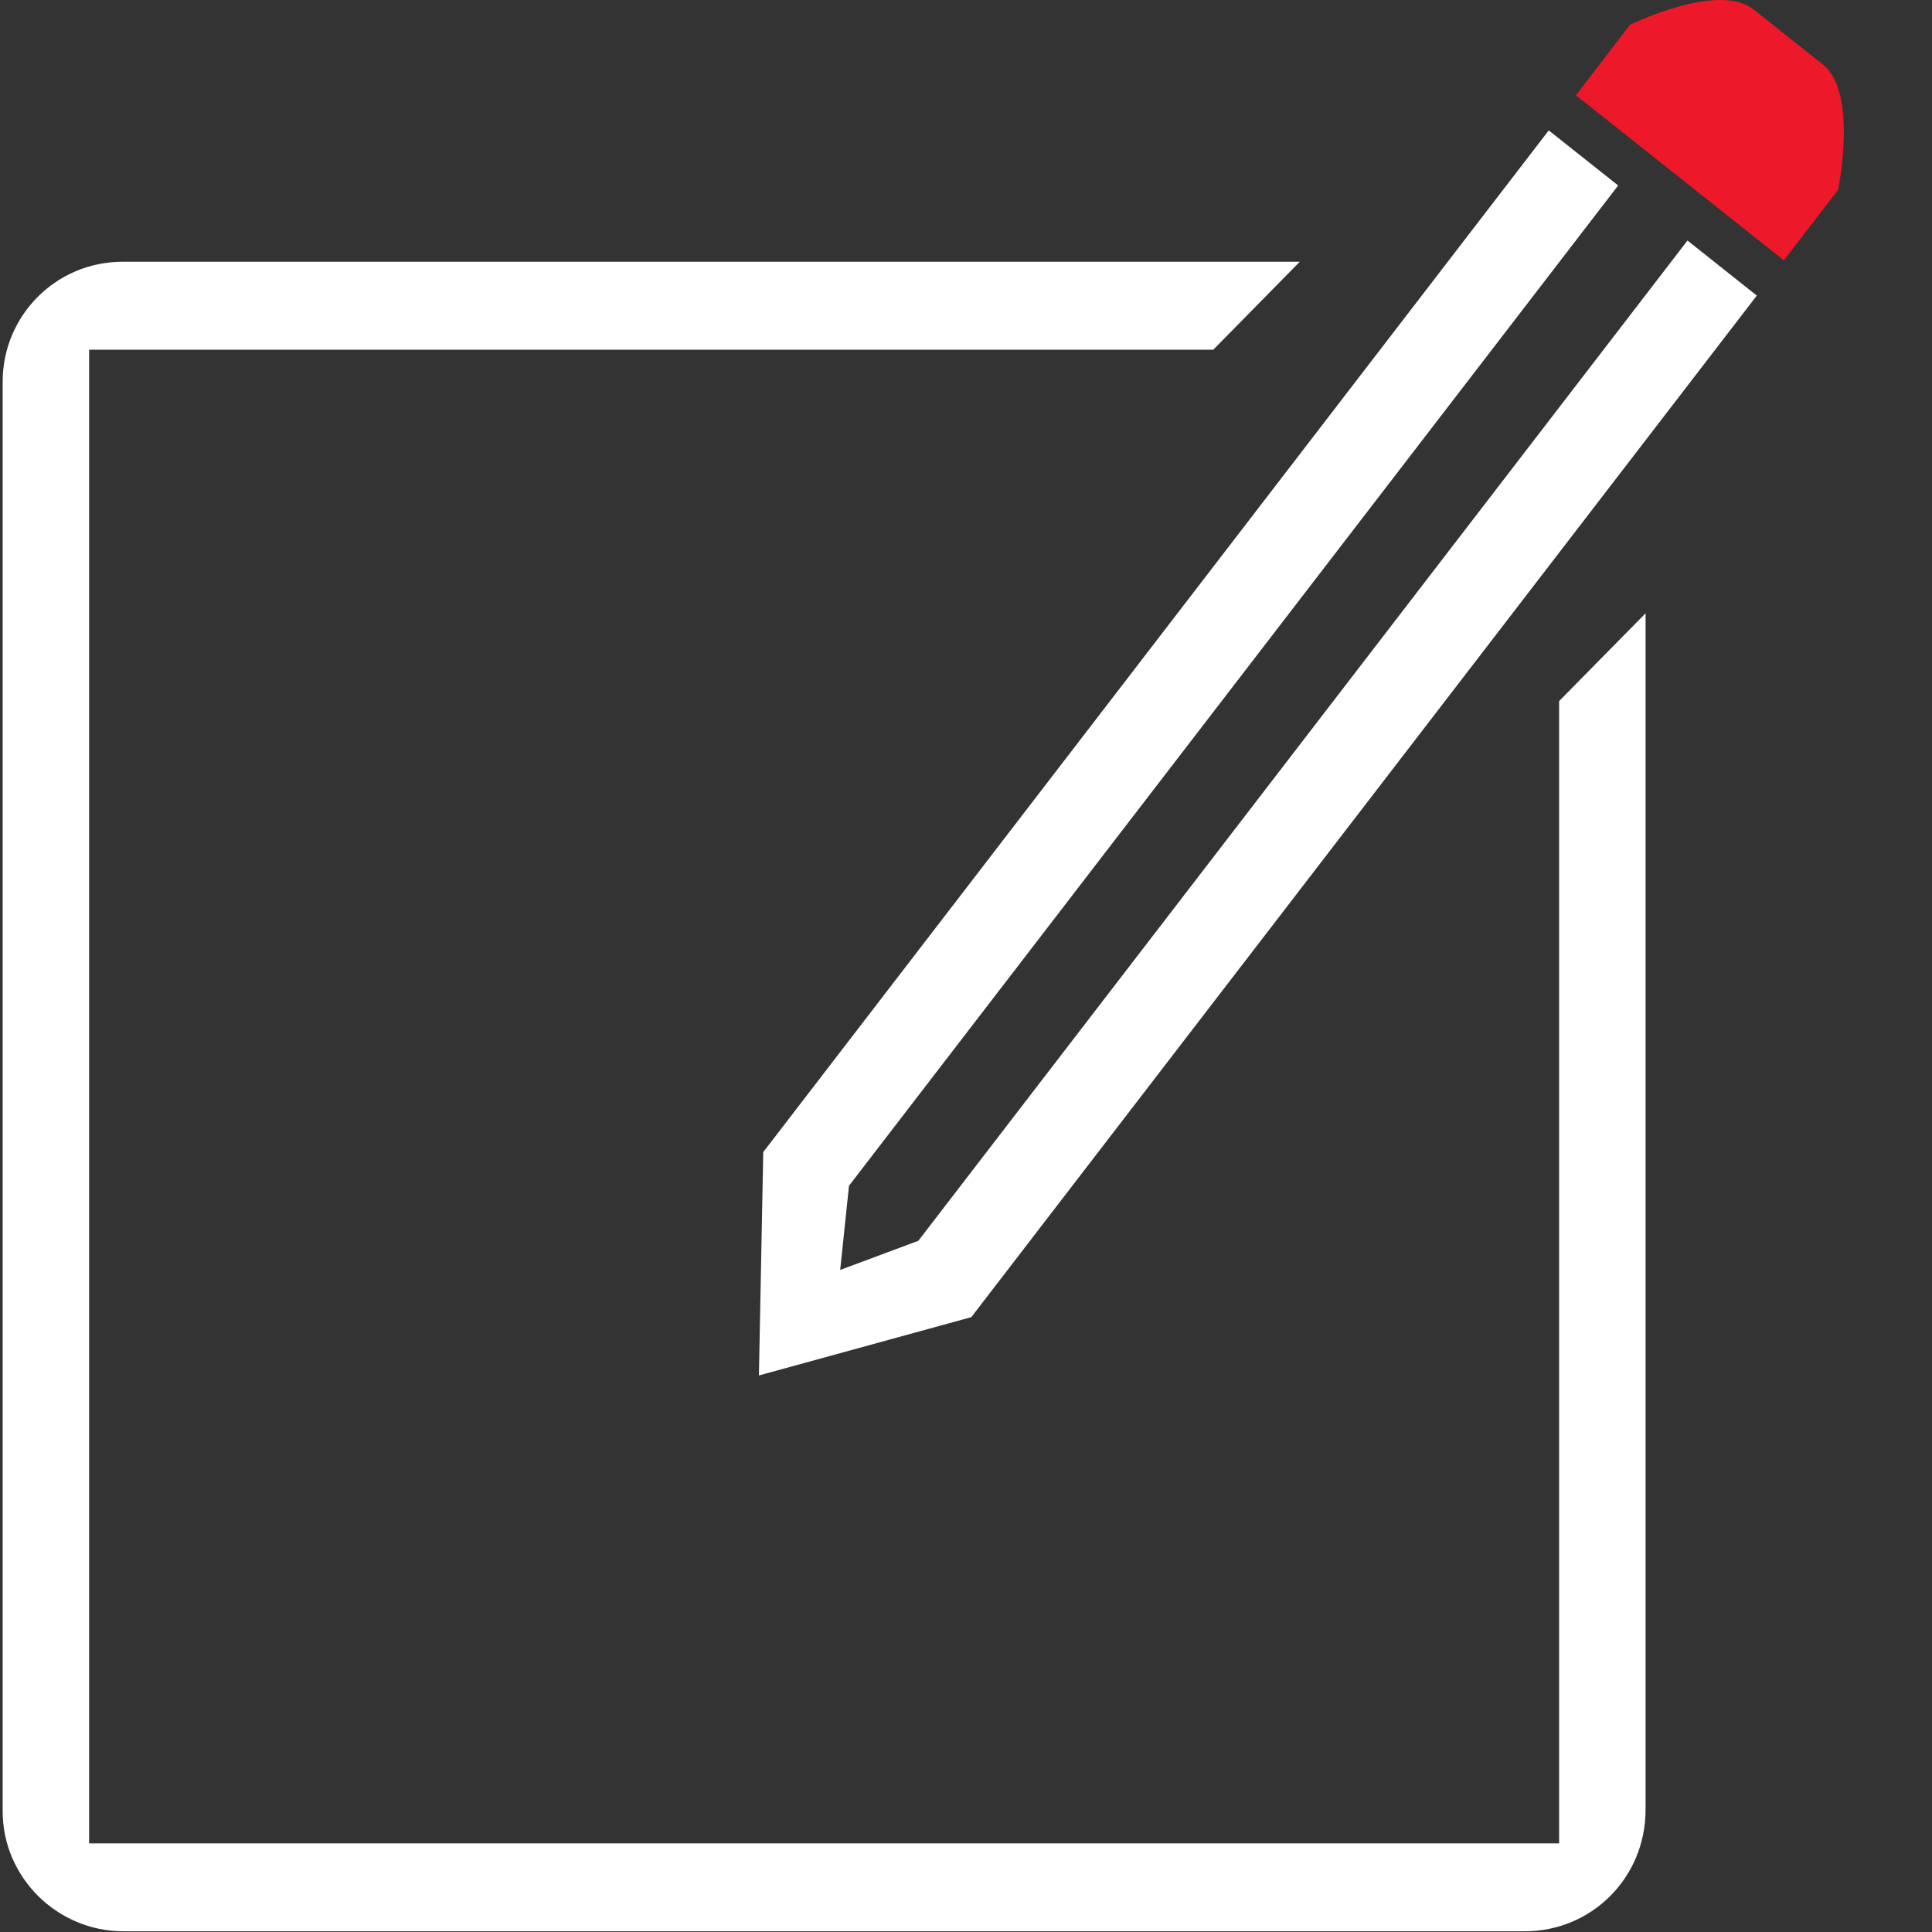 <?xml version="1.0" encoding="UTF-8" standalone="no"?>
<svg width="16px" height="16px" viewBox="0 0 16 16" version="1.1" xmlns="http://www.w3.org/2000/svg" xmlns:xlink="http://www.w3.org/1999/xlink">
    <rect x="0" y="0" width="16" height="16" fill="#333333" stroke="none"/>
    <!-- Generator: Sketch 43 (38999) - http://www.bohemiancoding.com/sketch -->
    <title>new-message-interface-symbol</title>
    <desc>Created with Sketch.</desc>
    <defs></defs>
    <g id="Page-1" stroke="none" stroke-width="1" fill="none" fill-rule="evenodd">
        <g id="Créer-un-évéenment" transform="translate(-369, -448)" fill-rule="nonzero">
            <g id="new-message-interface-symbol" transform="translate(369, 448)">
                <path d="M15.222,1.573 C15.222,1.573 15.39,0.767 15.096,0.534 L14.522,0.078 C14.229,-0.154 13.499,0.205 13.499,0.205 L13.051,0.789 L14.773,2.156 L15.222,1.573 Z" id="Shape" fill="#ED1829"></path>
                <polygon id="Shape" fill="#FFFFFF" points="6.321 9.541 6.285 11.391 8.044 10.908 14.549 2.448 13.975 1.992 7.605 10.276 6.958 10.517 7.031 9.82 13.401 1.536 12.826 1.08"></polygon>
                <path d="M0.022,14.999 C0.022,15.549 0.475,15.994 1.022,15.994 L12.628,15.994 C13.18,15.994 13.628,15.552 13.628,14.986 L13.628,5.079 L12.912,5.806 L12.912,15.266 L0.738,15.266 L0.738,2.896 L10.048,2.896 L10.764,2.168 L1.013,2.168 C0.466,2.168 0.022,2.612 0.022,3.162 L0.022,14.999 Z" id="Shape" fill="#FFFFFF"></path>
            </g>
        </g>
    </g>
</svg>